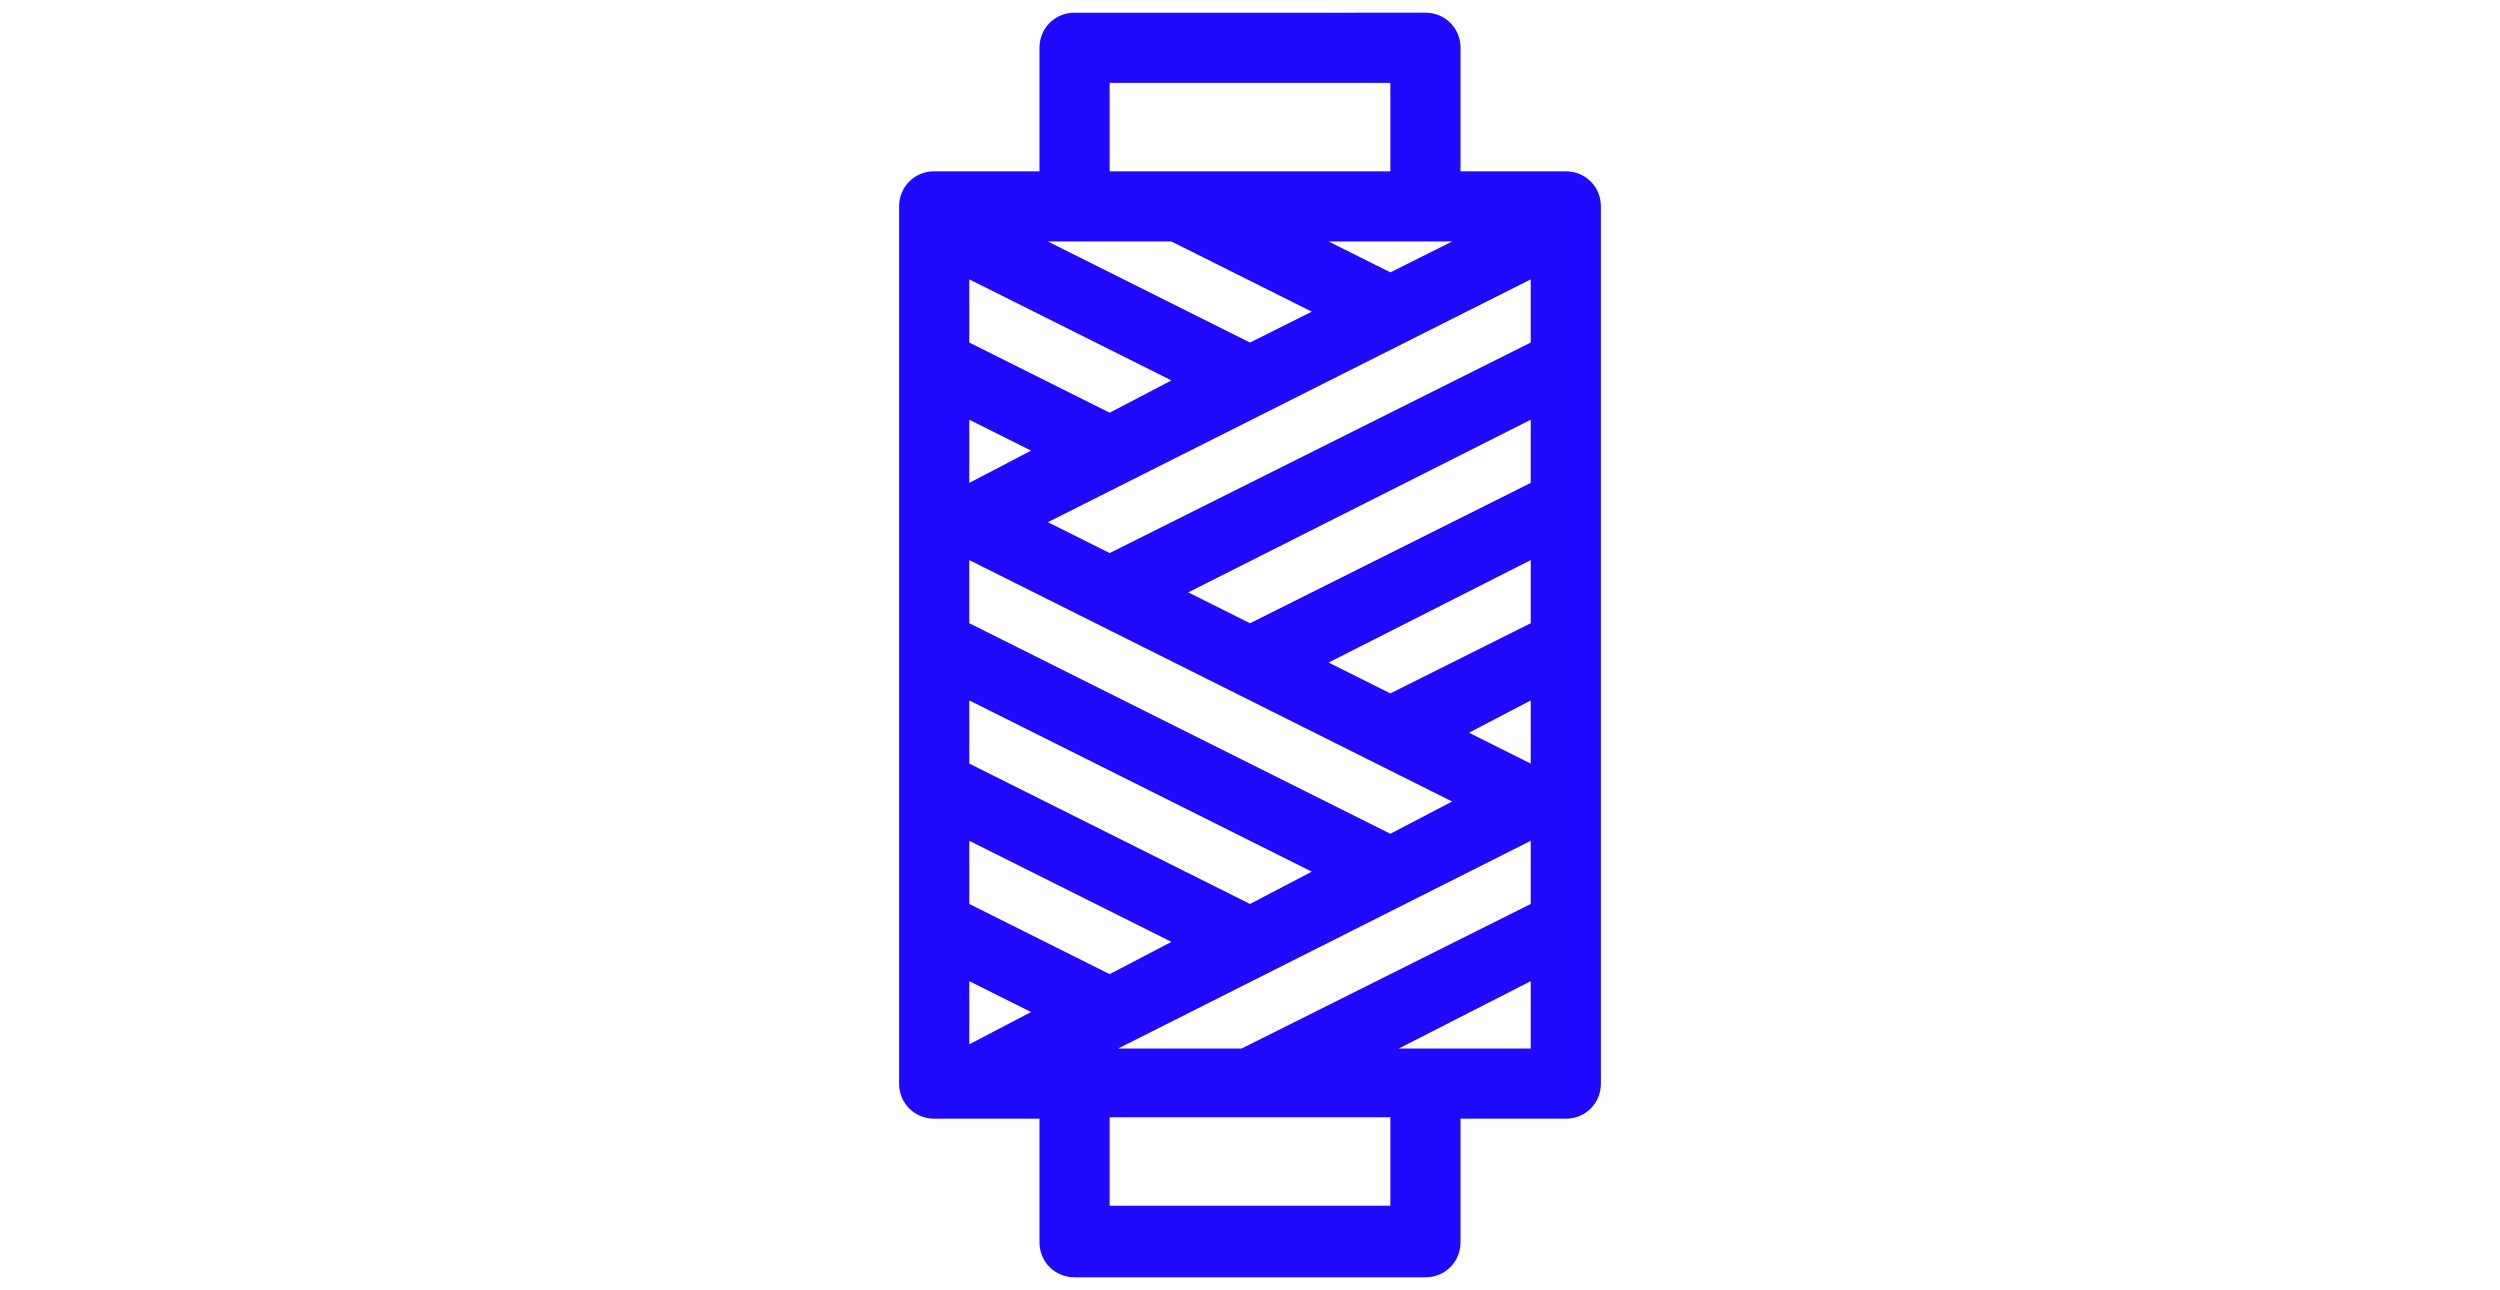 <svg xmlns="http://www.w3.org/2000/svg" version="1.1" xmlns:xlink="http://www.w3.org/1999/xlink" width="1500" height="774" viewBox="0 0 1500 774"><svg xml:space="preserve" width="1500" height="774" data-version="2" data-id="lg_2Rlkv24K0AmW6QFiIP" viewBox="0 0 429 774" x="0" y="0"><rect width="100%" height="100%" fill="transparent"></rect><path fill="#1f09ff" d="M403.98 102.781h-63.16V28.674c0-11.79-9.264-21.053-21.054-21.053H109.234c-11.79 0-21.053 9.263-21.053 21.053v74.107H25.02c-11.79 0-21.054 9.264-21.054 21.053v526.332c0 11.79 9.264 21.053 21.054 21.053h63.16v74.107c0 11.79 9.263 21.054 21.053 21.054h210.532c11.79 0 21.053-9.264 21.053-21.054V671.22h63.16c11.79 0 21.053-9.263 21.053-21.053V123.834c0-11.79-9.263-21.053-21.053-21.053m-68.213 42.107-37.054 18.527-37.054-18.527zm-205.48-95.161h168.426v53.054H130.287zm37.054 95.16 84.213 42.107-37.054 18.527-121.267-60.633zM46.074 167.626l121.267 60.634-37.054 19.369-84.213-42.107zm0 84.213 37.054 18.527-37.054 19.37zm0 84.213 289.693 144.847-37.054 19.369-252.639-126.32zm0 84.213 205.48 102.74-37.054 19.37L46.074 458.16zm0 206.322V588.69l37.054 18.527zm0-84.213v-37.896l121.267 60.634-37.054 19.369zm252.639 181.058H130.287v-53.054h168.426zm84.213-94.319h-79.16l79.16-40.422zm0-86.739-173.479 86.74H135.34l247.586-124.636zm0-84.213-37.054-18.527 37.054-19.369zm0-84.213-84.213 42.107-37.054-18.527 121.267-61.476zm0-84.213L214.5 373.947l-37.054-18.527 205.48-103.582zm0-84.213-252.639 126.32-37.054-18.527 289.693-145.689z"></path></svg></svg>